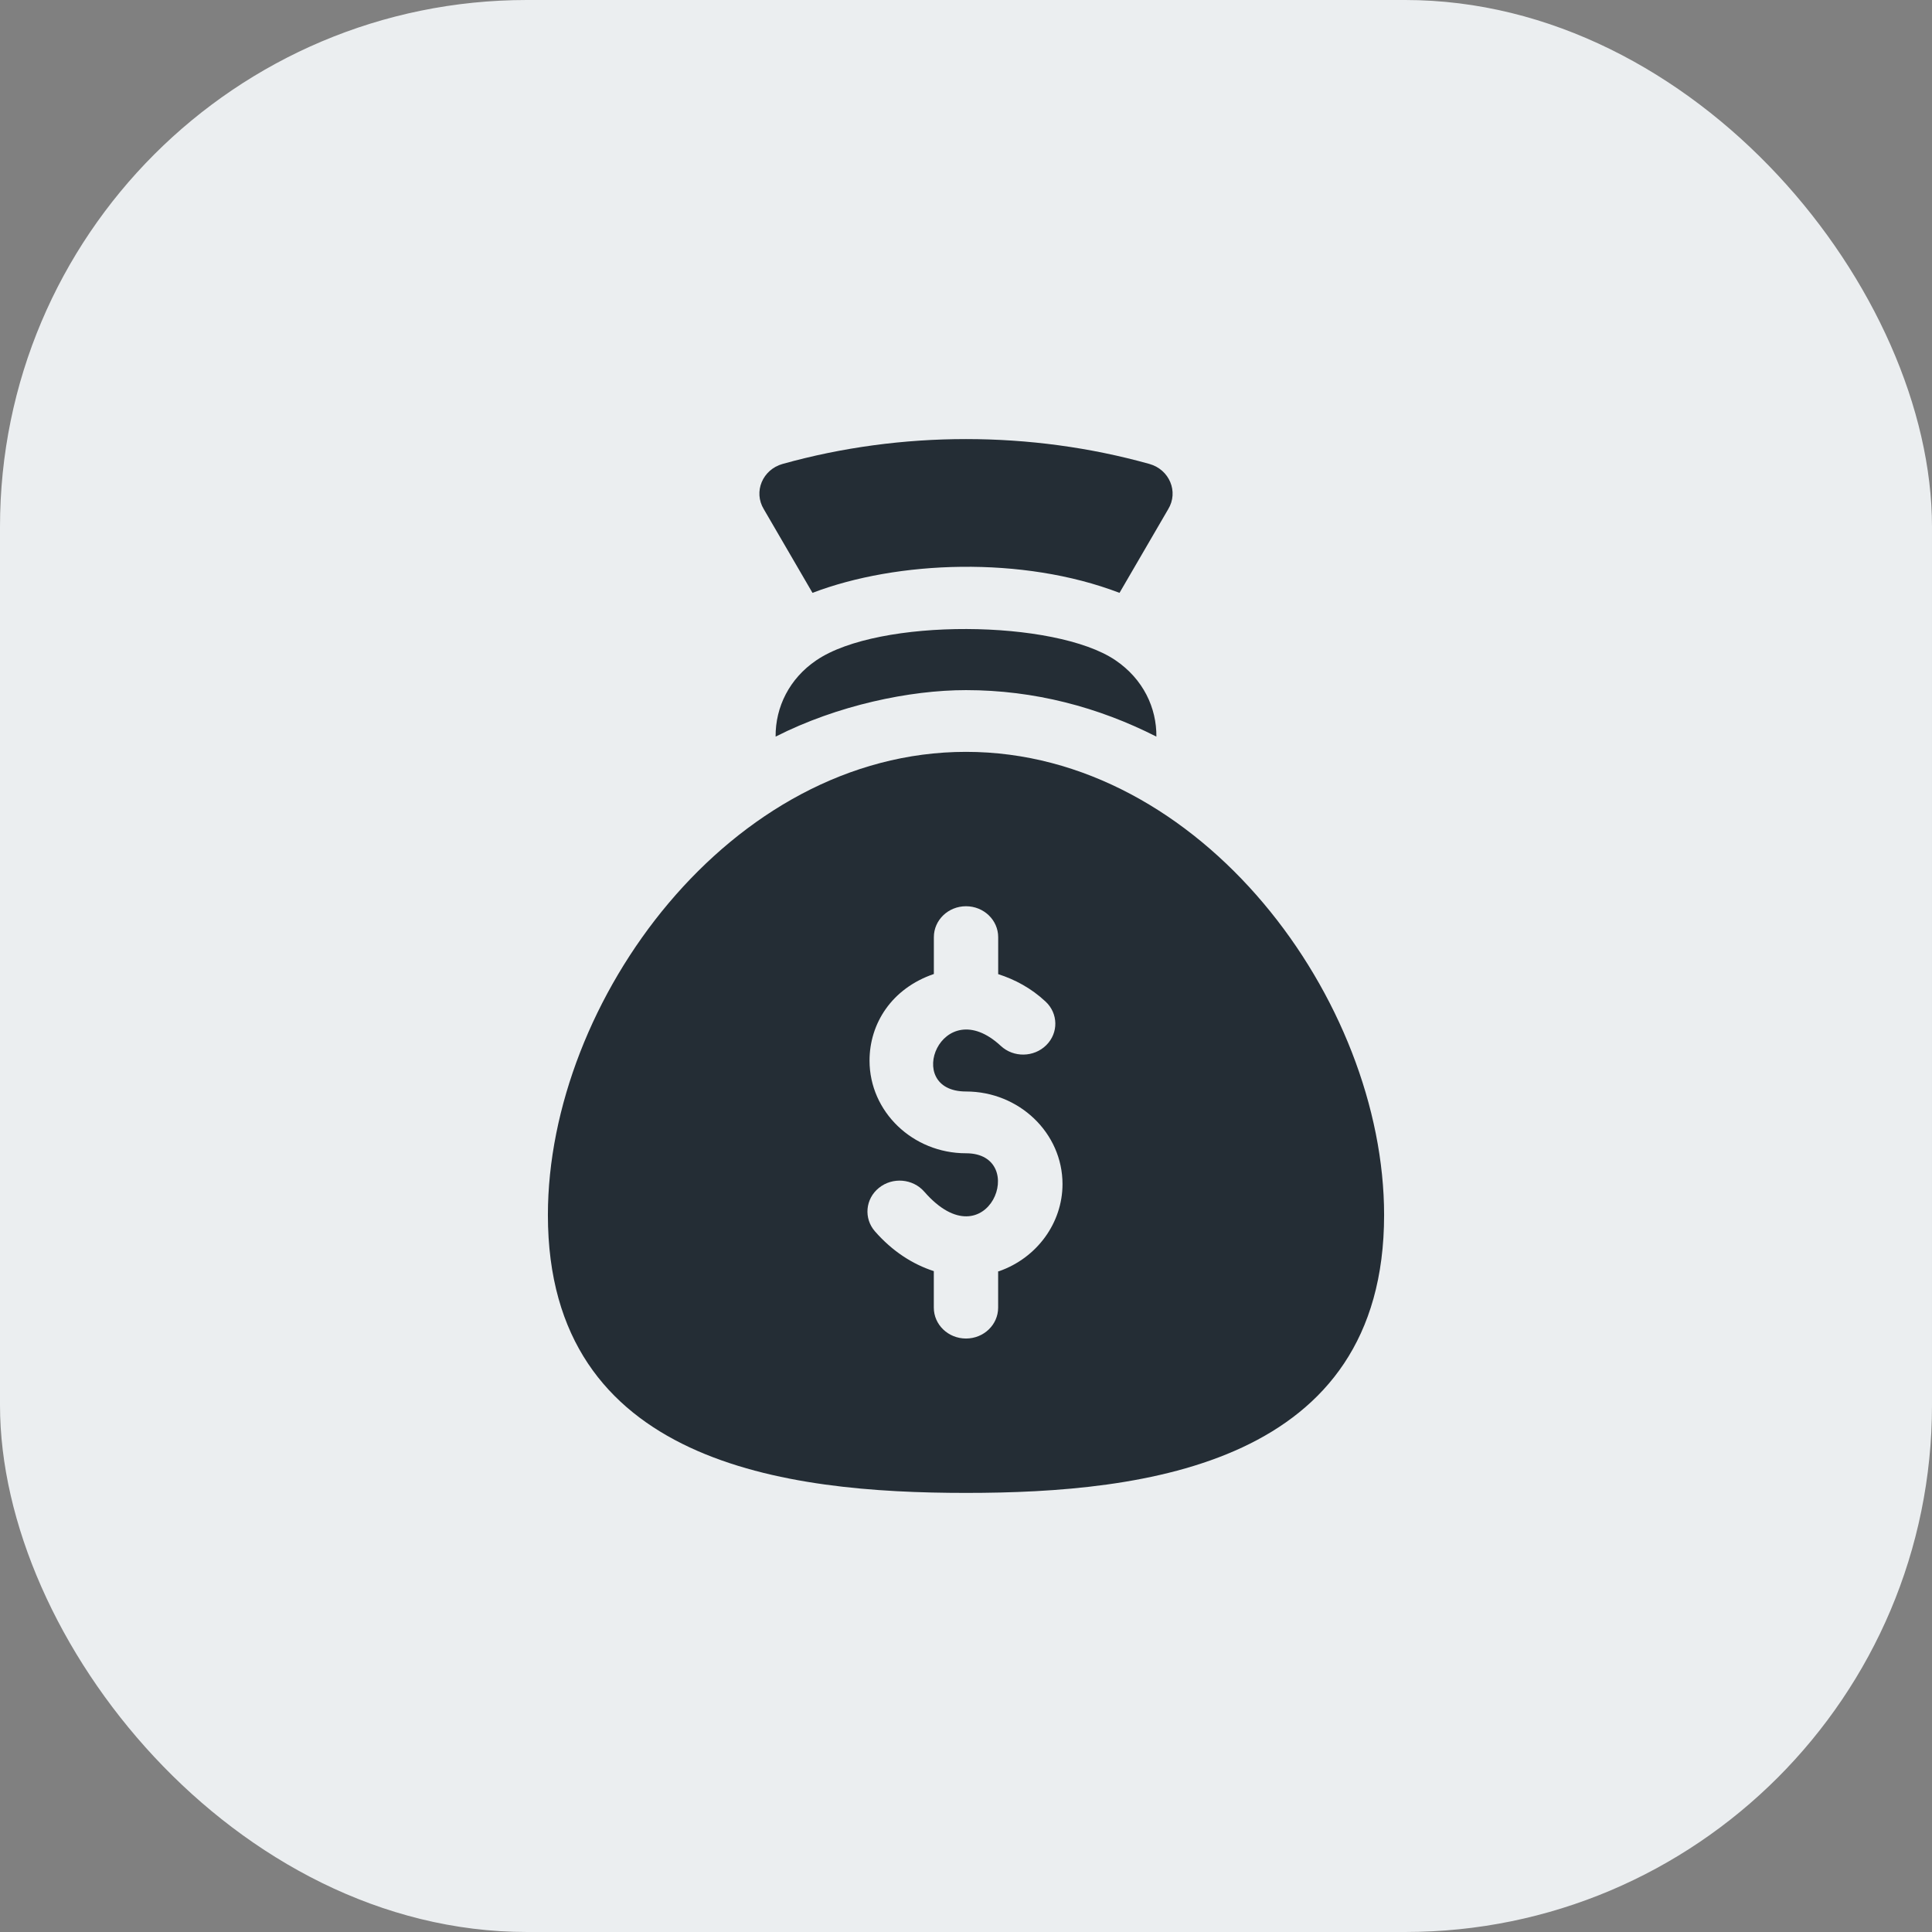 <svg width="44" height="44" viewBox="0 0 44 44" fill="none" xmlns="http://www.w3.org/2000/svg">
<rect x="0" y="0" width="44" height="44" fill="#808080" stroke="none"/>
<rect width="44" height="44" rx="12" fill="#EBEEF0"/>
<g clip-path="url(#clip0_1_27158)">
<path d="M22 17.123C16.637 17.123 12.478 22.794 12.478 27.671C12.478 33.344 17.913 34 22 34C26.087 34 31.522 33.344 31.522 27.671C31.522 22.794 27.363 17.123 22 17.123ZM22.753 28.951C22.746 28.953 22.739 28.952 22.732 28.954V29.781C22.732 30.169 22.405 30.484 22 30.484C21.595 30.484 21.267 30.169 21.267 29.781V28.949C20.785 28.793 20.322 28.496 19.927 28.044C19.667 27.747 19.707 27.303 20.017 27.053C20.326 26.803 20.788 26.841 21.049 27.139C22.493 28.795 23.468 26.265 22 26.265C20.788 26.265 19.803 25.319 19.803 24.155C19.803 23.314 20.304 22.512 21.268 22.182V21.343C21.268 20.954 21.595 20.639 22 20.639C22.405 20.639 22.733 20.954 22.733 21.343V22.185C23.112 22.307 23.482 22.502 23.811 22.809C24.102 23.079 24.11 23.524 23.828 23.803C23.547 24.082 23.083 24.09 22.793 23.82C21.445 22.57 20.535 24.858 22 24.858C23.212 24.858 24.198 25.805 24.198 26.968C24.197 27.851 23.617 28.648 22.753 28.951Z" fill="#242D35"/>
<path d="M26.177 10.566C23.474 9.811 20.526 9.811 17.823 10.566C17.369 10.693 17.152 11.198 17.396 11.598L18.504 13.502C20.431 12.766 23.288 12.656 25.496 13.502L26.604 11.598C26.848 11.198 26.631 10.693 26.177 10.566Z" fill="#242D35"/>
<path d="M25.401 15.035C24.03 14.108 20.01 14.069 18.59 15.039C17.982 15.451 17.658 16.099 17.664 16.776C19.071 16.061 20.72 15.717 22 15.717C23.559 15.717 25.02 16.107 26.336 16.776C26.342 16.124 26.04 15.467 25.401 15.035Z" fill="#242D35"/>
</g>
<defs>
<clipPath id="clip0_1_27158">
<rect width="25" height="24" fill="white" transform="translate(9.5 10)"/>
</clipPath>
</defs>
</svg>
